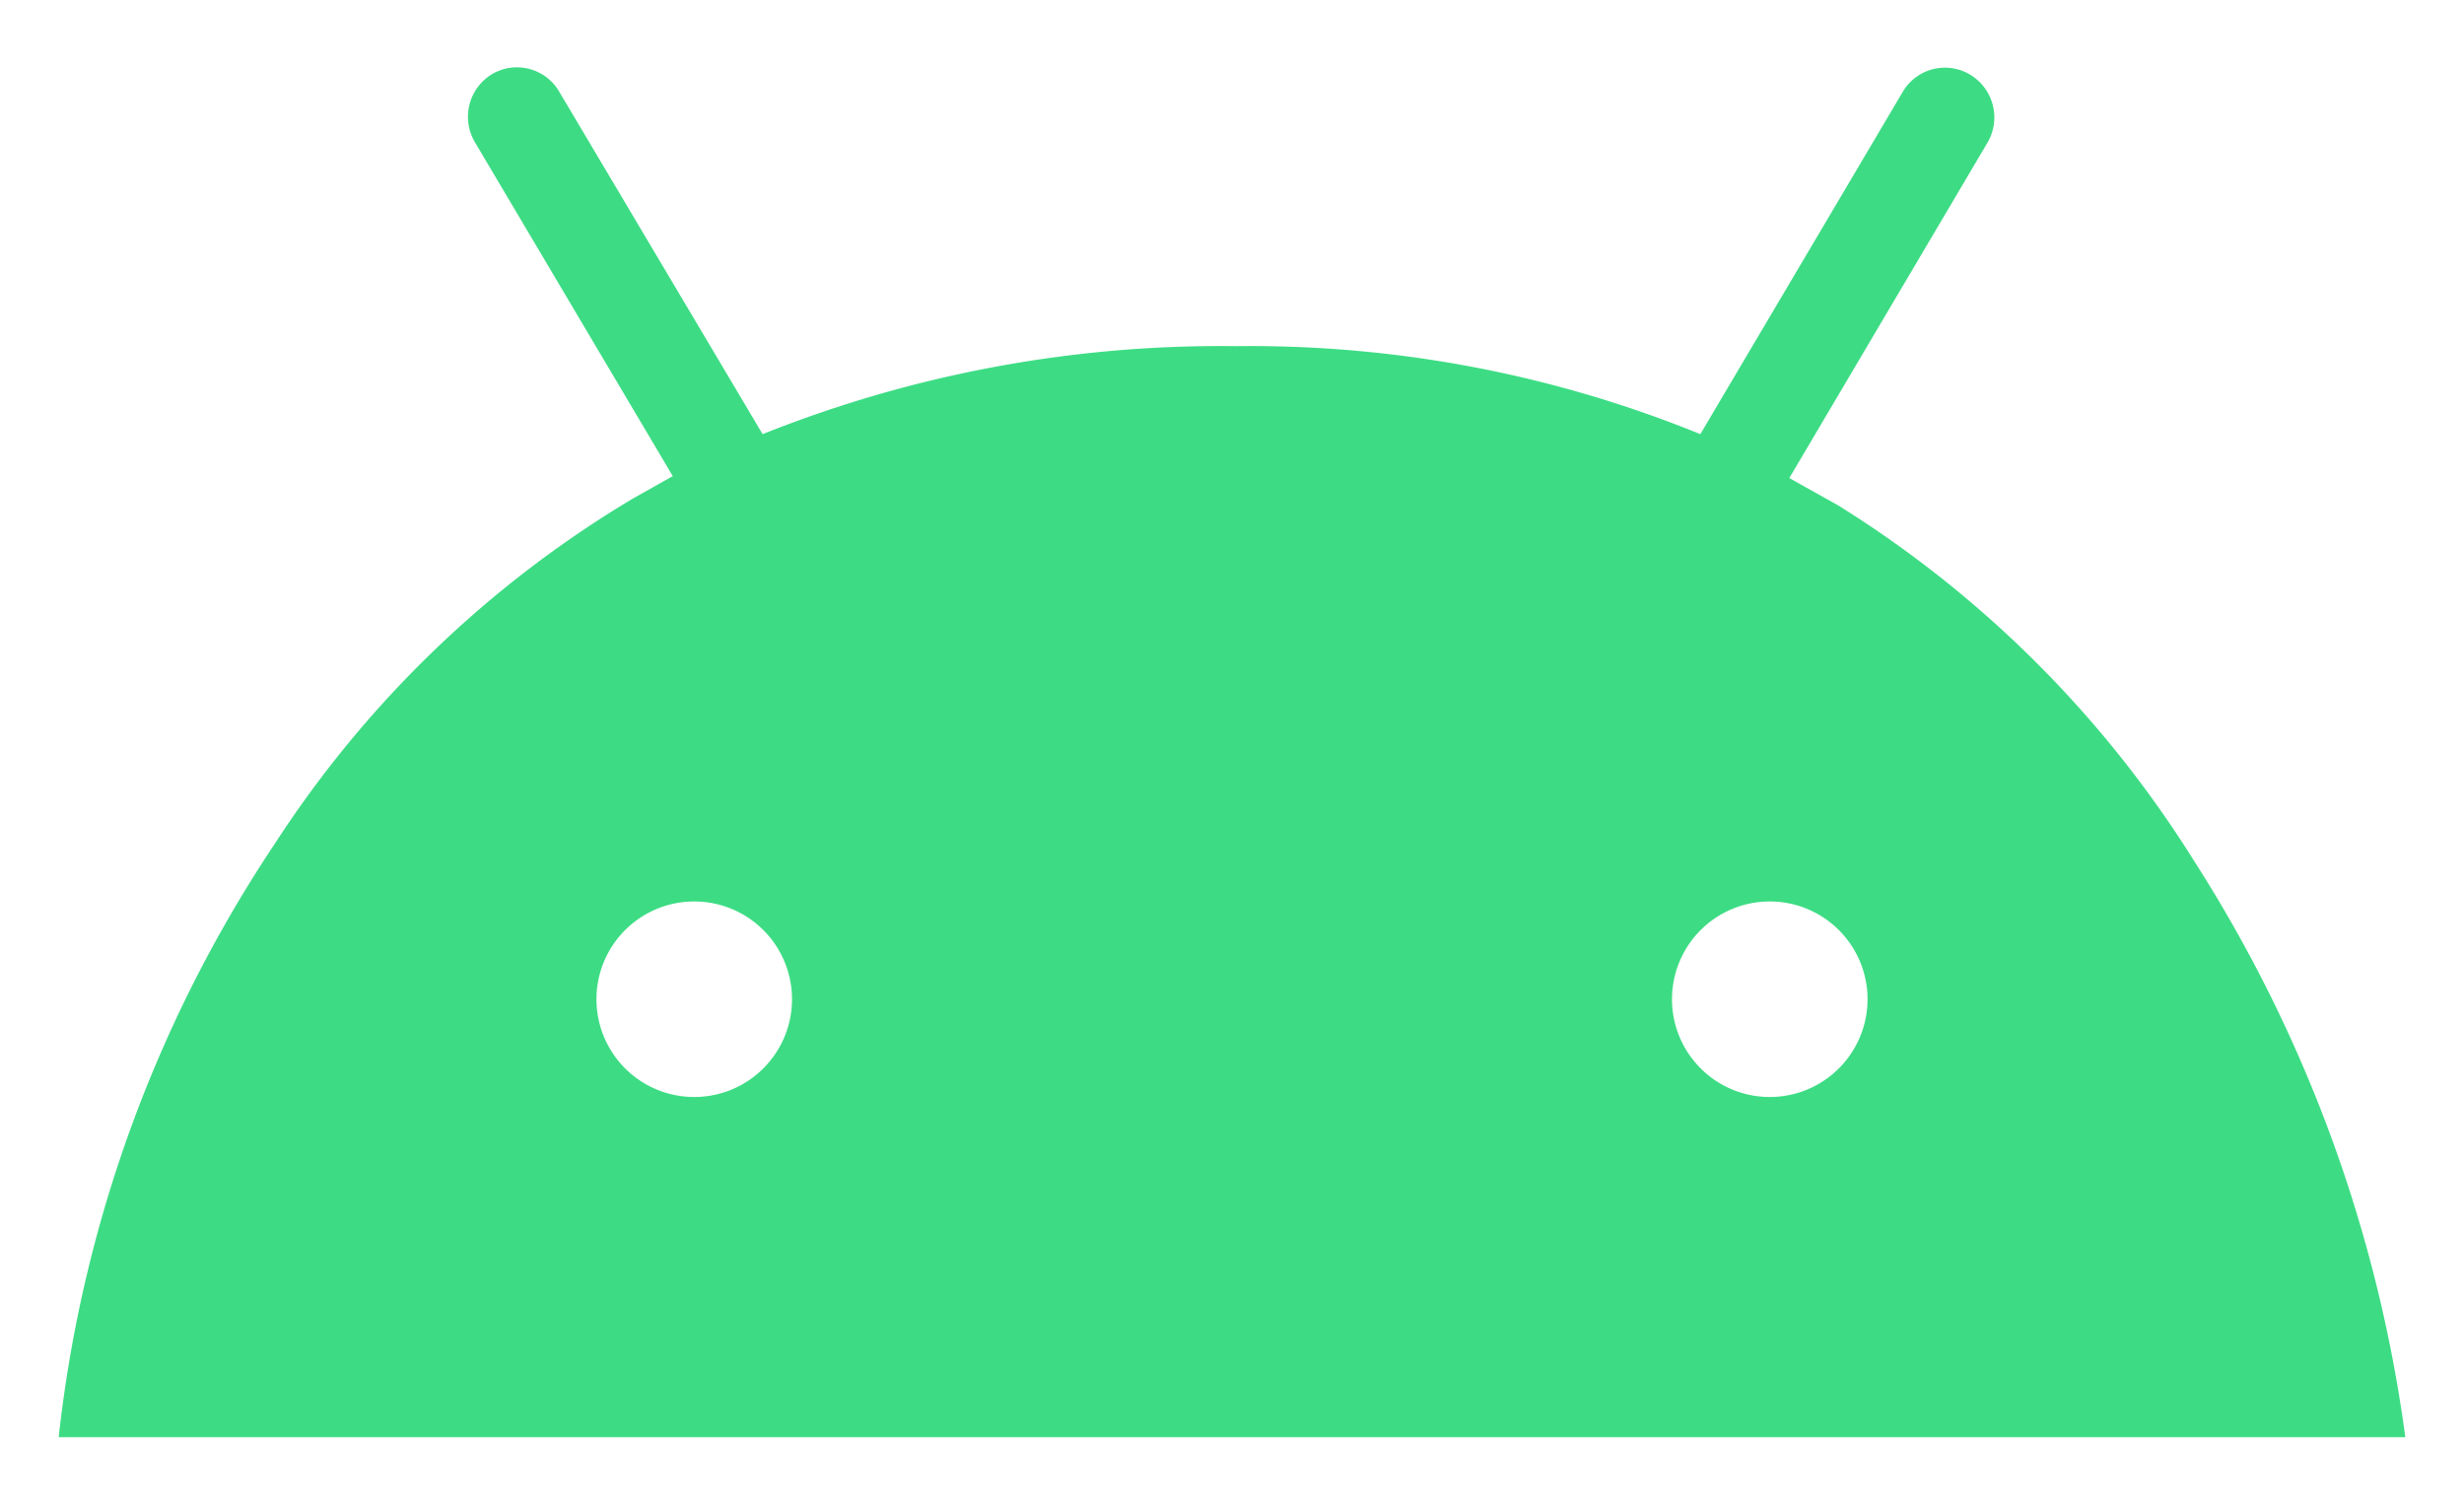 <svg xmlns="http://www.w3.org/2000/svg" width="28" height="17" viewBox="0 0 28 17">
    <g fill="none" fill-rule="evenodd">
        <path d="M-2-7h32v32H-2z"/>
        <path fill="#3DDC84" fill-rule="nonzero" d="M27.333 16.333H.667A15.111 15.111 0 0 1 3.122 9.59 12.444 12.444 0 0 1 7.19 5.667l.455-.256L5.4 1.622a.567.567 0 0 1 .189-.778.556.556 0 0 1 .767.2l2.31 3.89a14.022 14.022 0 0 1 5.378-1 13.556 13.556 0 0 1 5.278 1l2.3-3.89A.556.556 0 0 1 22.4.856a.567.567 0 0 1 .178.777l-2.245 3.8.556.311a12.644 12.644 0 0 1 4.033 4.023 16.089 16.089 0 0 1 2.411 6.566zM19 11.356a1.111 1.111 0 1 0 2.222 0 1.111 1.111 0 0 0-2.222 0zm-12.222 0a1.111 1.111 0 1 0 2.222 0 1.111 1.111 0 0 0-2.222 0z"/>
    </g>
</svg>
